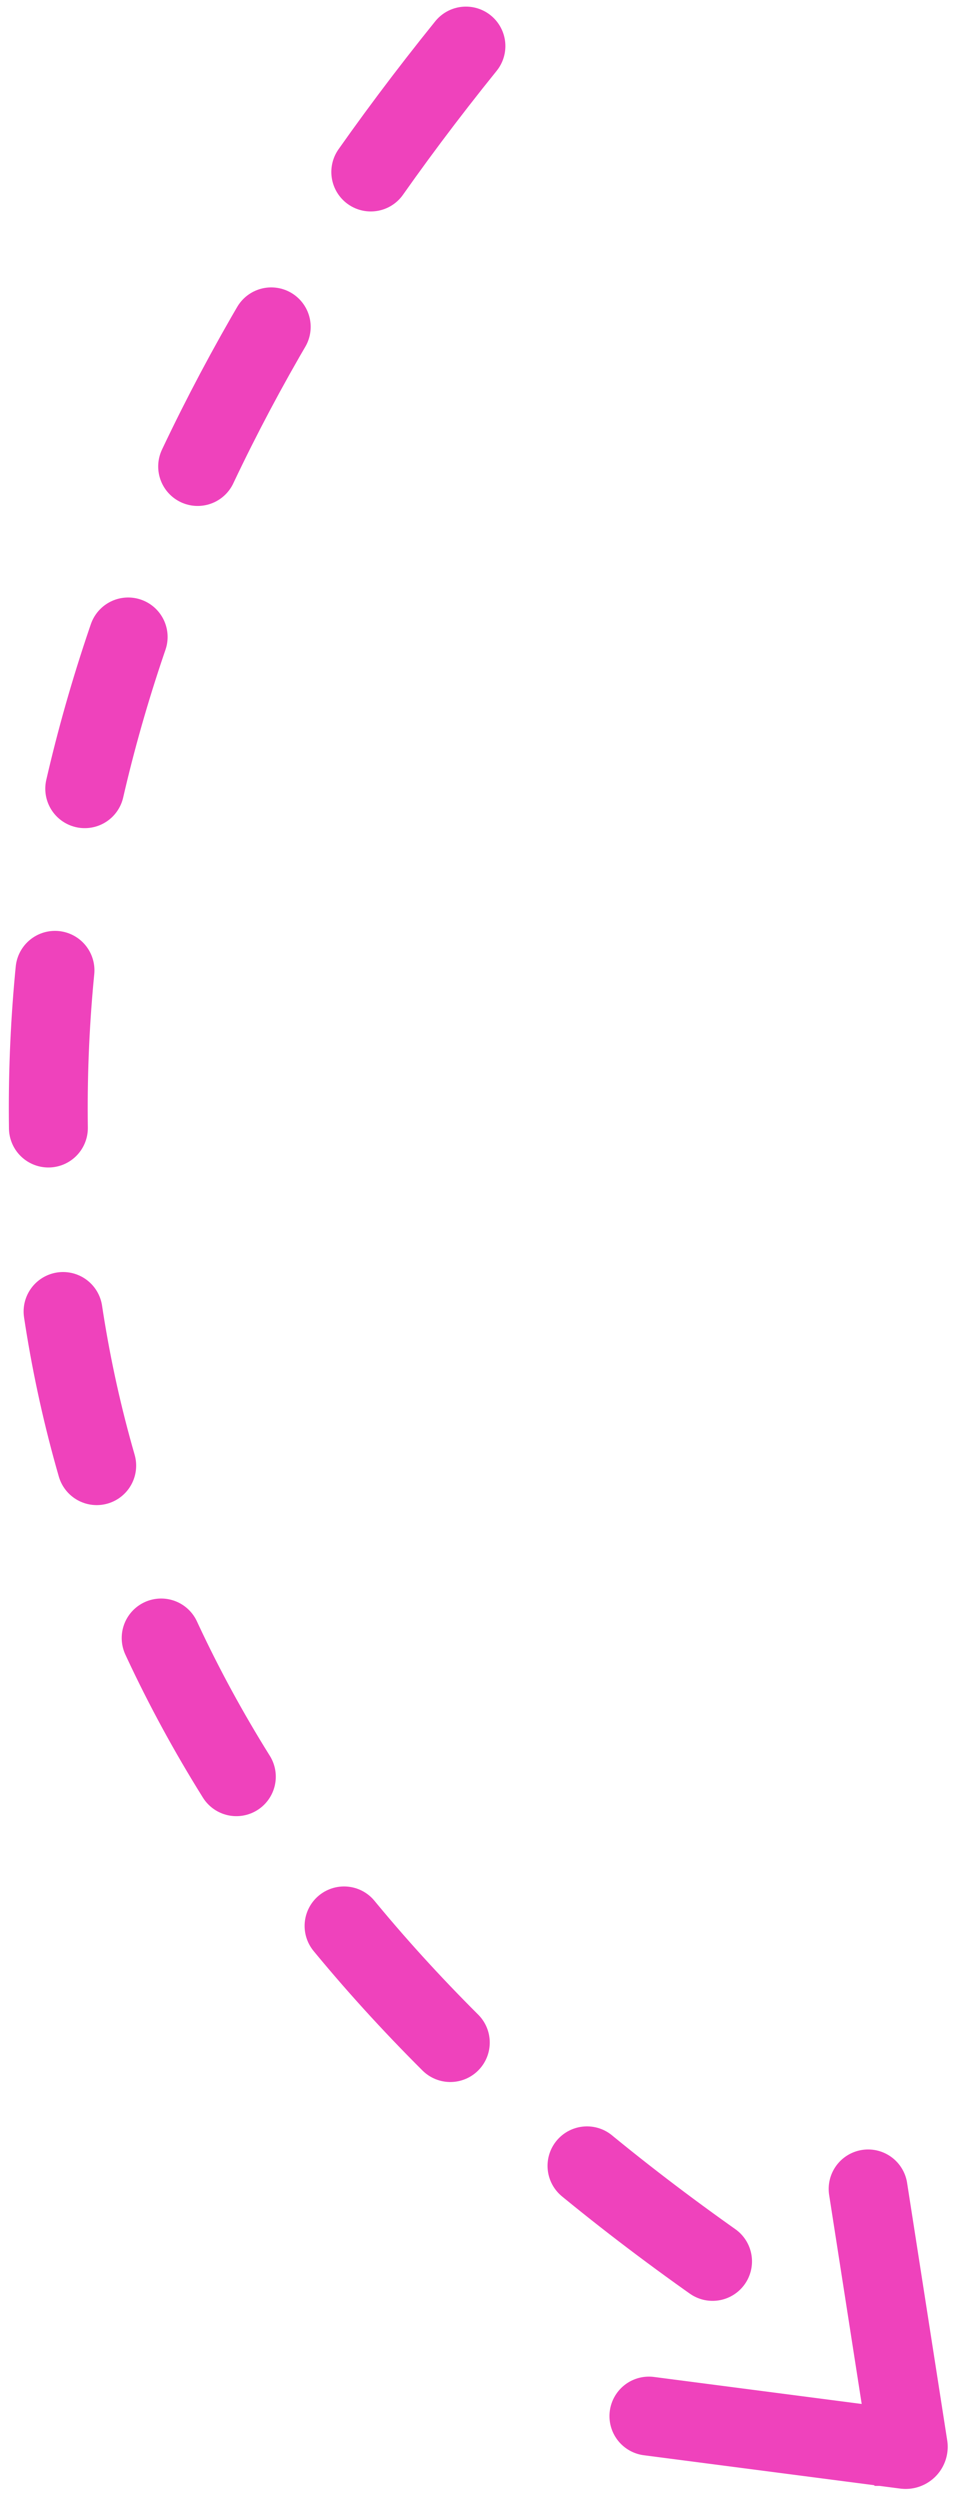 <svg width="37" height="95" viewBox="0 0 37 95" xmlns="http://www.w3.org/2000/svg">
    <g stroke="#EF42BC" stroke-width="3" fill="none" fill-rule="evenodd" stroke-linecap="round">
        <path d="M17.718 1.751C5.91 16.371.686 31.418 2.046 46.89c1.36 15.472 10.03 28.71 26.008 39.713" stroke-linejoin="bevel" stroke-dasharray="6,7"/>
        <path d="m33.012 83.181 1.525 9.784a.1.1 0 0 1-.112.115l-9.749-1.267h0"/>
    </g>
</svg>
